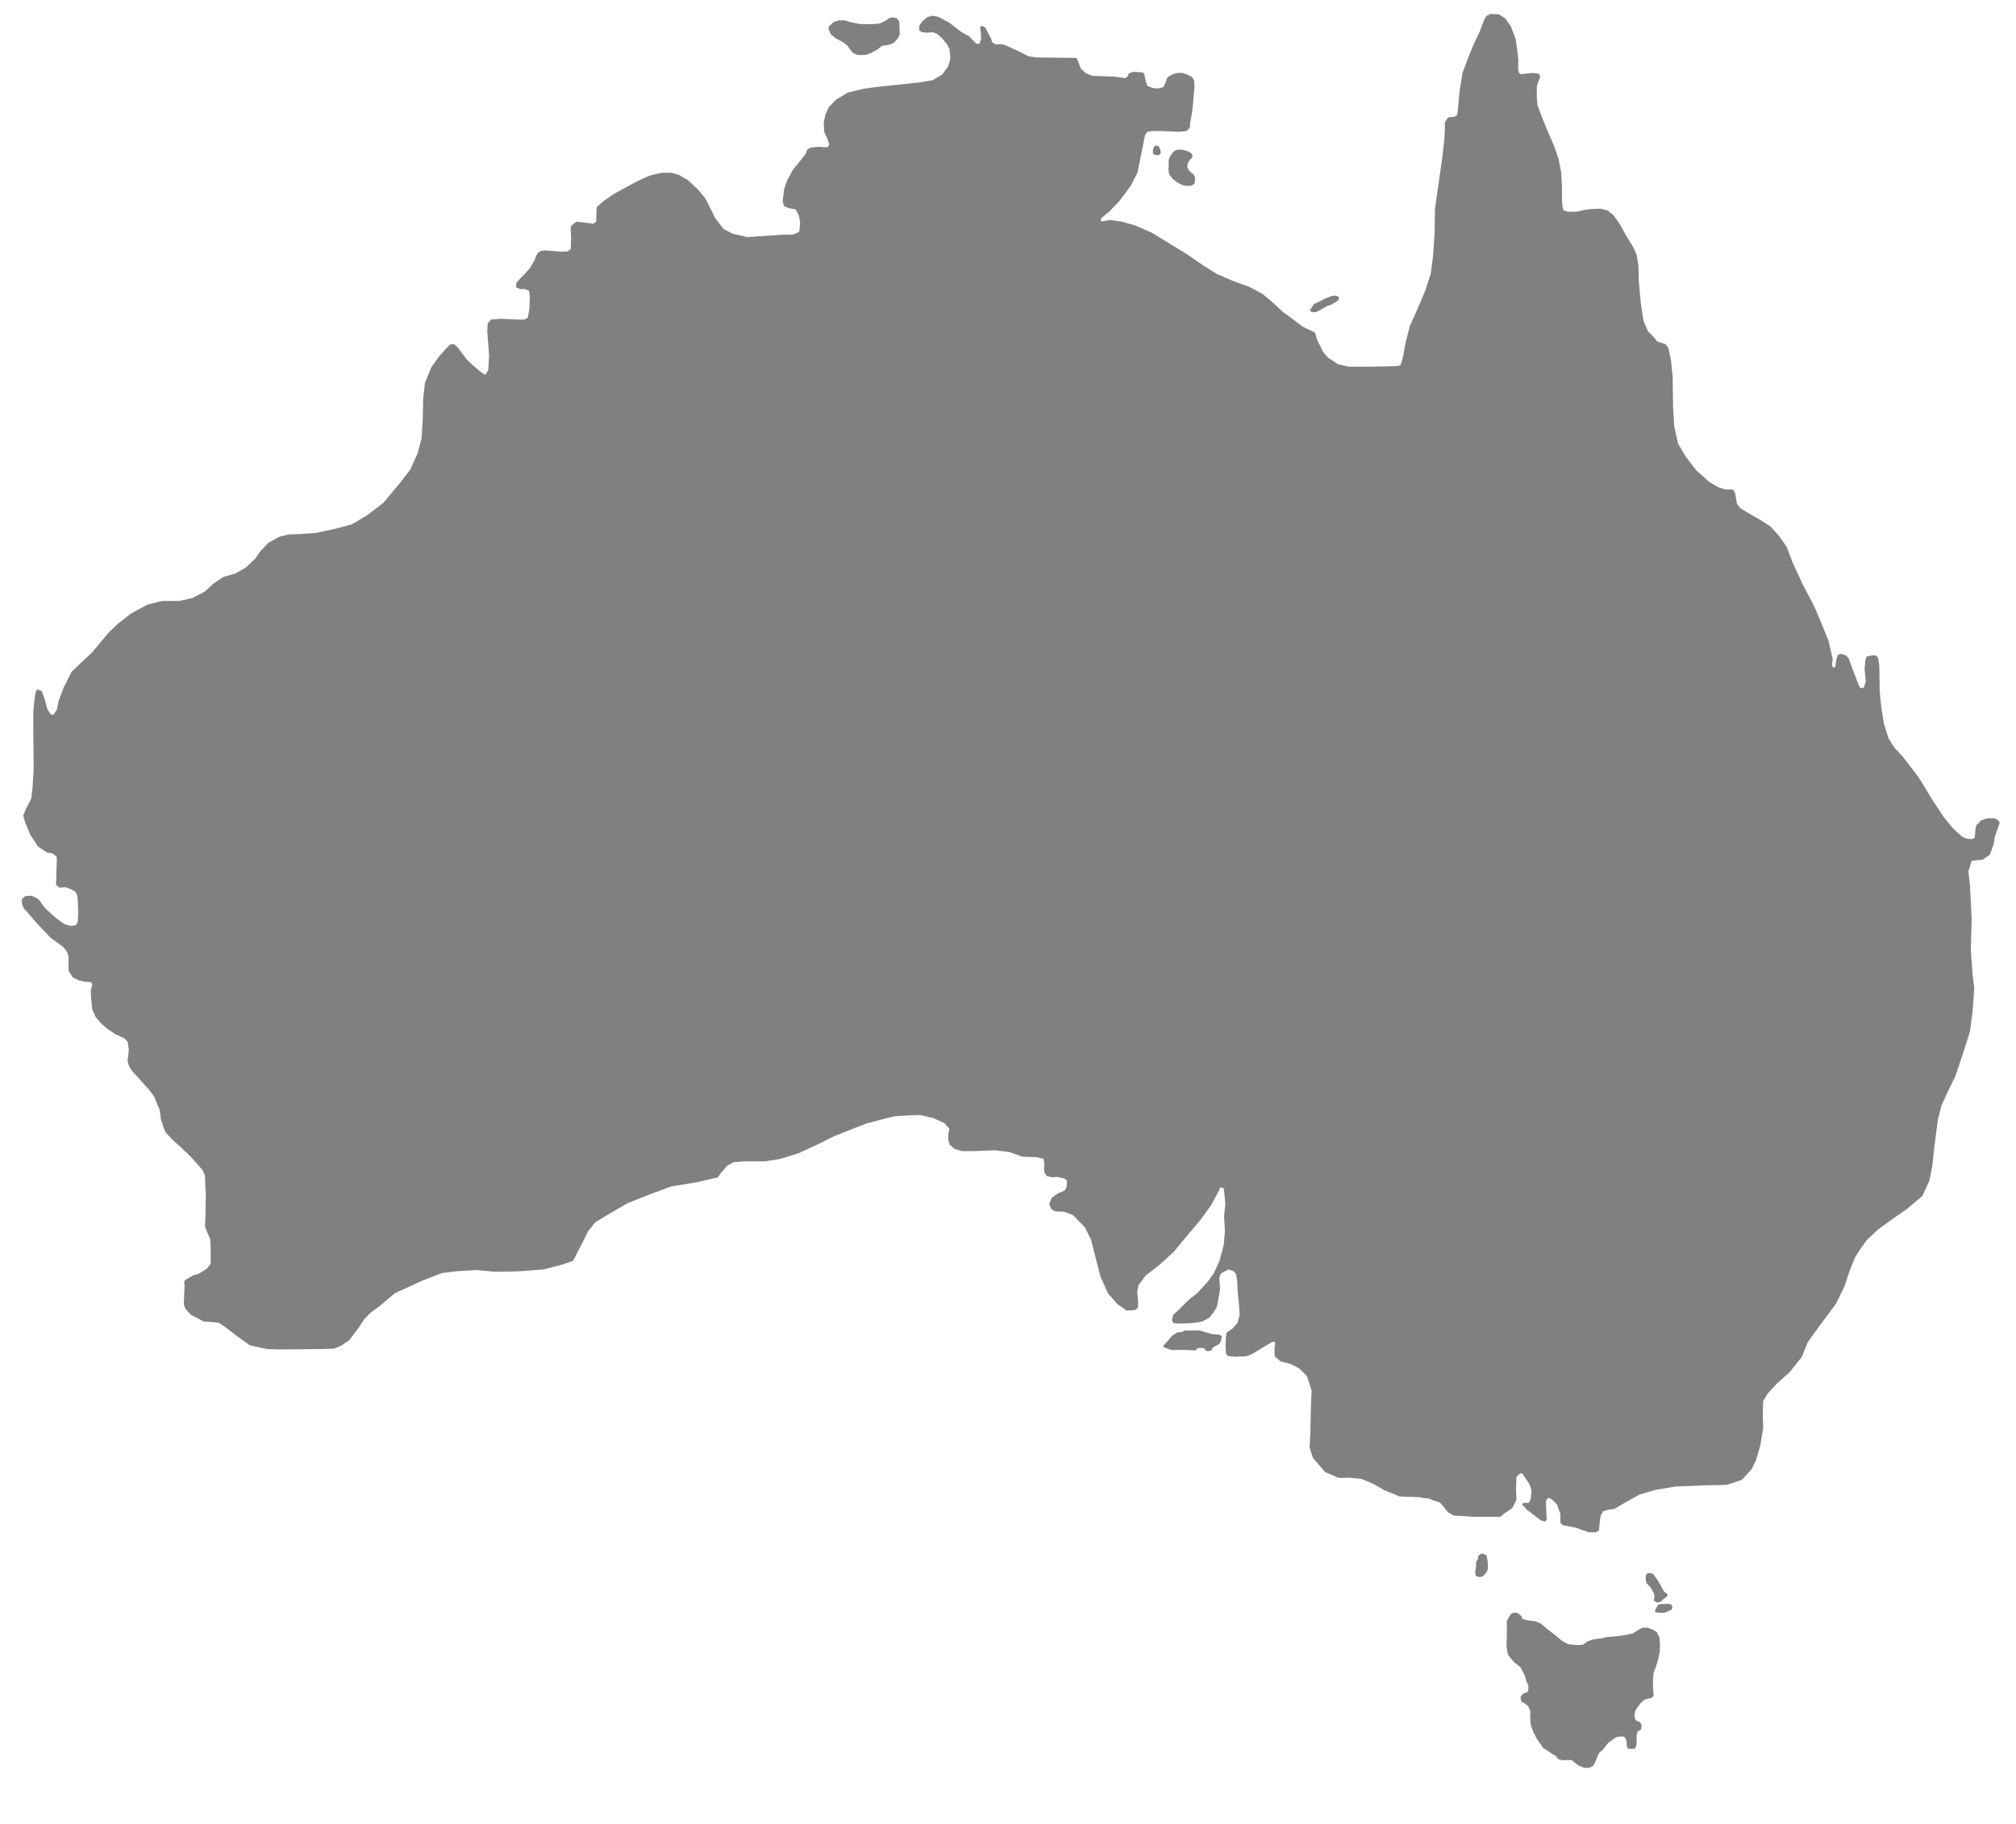 <?xml version="1.0" encoding="utf-8"?>
<!-- Generator: Adobe Illustrator 22.0.1, SVG Export Plug-In . SVG Version: 6.00 Build 0)  -->
<svg version="1.1"
	 id="svg2816" inkscape:version="0.47 r22583" sodipodi:docname="Australia-climate-map_MJC01.png" xmlns:cc="http://creativecommons.org/ns#" xmlns:dc="http://purl.org/dc/elements/1.1/" xmlns:inkscape="http://www.inkscape.org/namespaces/inkscape" xmlns:rdf="http://www.w3.org/1999/02/22-rdf-syntax-ns#" xmlns:sodipodi="http://sodipodi.sourceforge.net/DTD/sodipodi-0.dtd" xmlns:svg="http://www.w3.org/2000/svg"
	 xmlns="http://www.w3.org/2000/svg" xmlns:xlink="http://www.w3.org/1999/xlink" x="0px" y="0px" viewBox="0 0 1000 905"
	 style="enable-background:new 0 0 1000 905;" xml:space="preserve">
<style type="text/css">
	.st0{fill:#808080;}
</style>
<defs>
	
	
		<inkscape:perspective  id="perspective2824" inkscape:persp3d-origin="0.5 : 0.33333333 : 1" inkscape:vp_x="0 : 0.5 : 1" inkscape:vp_y="0 : 1000 : 0" inkscape:vp_z="1 : 0.5 : 1" sodipodi:type="inkscape:persp3d">
		</inkscape:perspective>
</defs>
<sodipodi:namedview  bordercolor="#666666" borderopacity="1" gridtolerance="10" guidetolerance="10" id="namedview2818" inkscape:current-layer="svg2816" inkscape:cx="363.56412" inkscape:cy="489.60966" inkscape:pageopacity="0" inkscape:pageshadow="2" inkscape:window-height="712" inkscape:window-maximized="1" inkscape:window-width="1024" inkscape:window-x="-4" inkscape:window-y="-4" inkscape:zoom="0.56880292" objecttolerance="10" pagecolor="#ffffff" showgrid="false">
	</sodipodi:namedview>
<g>
	<path id="path2830" class="st0" d="M315.1,90.4l3.6-1.7l3.4-1.5l3.2-0.9l3.2-0.6h4.5l3.8,1.1l4.5,2.6l4.7,4.4l3.8,4.5l2.6,5.1
		l2.3,4.7l4.2,5.5l4.4,2.3l7.4,1.7l9.3-0.6l8.5-0.6h4.5l2.6-0.9l0.9-0.8l0.4-4.4l-0.6-3.2l-1.1-2.3c0,0-0.6-1.1-1.3-1.1
		c-0.8,0-3-0.6-3-0.6l-1.9-0.8l-0.8-2.3l0.8-6.4l1.5-4.2l2.6-4.9l4-4.9l2.6-3.4l0.8-2.1l1.7-0.9l4-0.4l2.6,0.2h1.7l0.9-1.3l-0.9-2.6
		l-1.7-3.8l-0.2-4.4l0.8-4l1.7-3.8l3.8-3.8l5.7-3.4l7.9-1.9l6.6-0.9l7.8-0.8l5.5-0.6l7.6-0.8l6.6-1.1l4.7-2.8l3-4l1.1-3.8l-0.4-4.7
		l-1.3-2.6l-2.3-2.8l-2.6-2.3l-2.1-0.8l-3.2,0.2l-2.3-0.2l-1.3-1.1l0.2-2.5l1.9-2.3l2.1-1.7l2.6-0.6l2.8,0.6l5.3,2.8l6.1,4.7
		l3.8,2.1l2.5,2.6l1.1,1.1h1.5l0.9-2.5l-0.2-3.2l-0.4-2.6l1.3-0.6l1.5,1.1l1.5,3l1.3,2.5l0.4,1.5l1.7,1.1h3.6l2.8,1.1l5.5,2.5
		l4.4,2.3l4.4,0.6l18.3,0.2l1.3,0.2l0.9,2.1l1.1,3l2.5,2.3l3.2,1.3l4.7,0.2l5.9,0.2l3.2,0.4l2.6,0.4l1.3-1.1l0.4-1.3l2.5-0.8
		l2.6,0.2l2.1,0.2l0.6,1.1l0.6,3l0.8,2.5l2.3,0.9l2.1,0.4l2.1-0.2l1.5-0.6l1.1-2.3l0.8-2.3l1.5-1.1l2.8-1.1l2.8-0.2l2.6,0.8l2.3,1.1
		l1.3,1.7l0.2,3.2L592,49l-0.6,6.2l-1.1,6.1V63l-0.8,1.1l-0.9,0.9l-4,0.4l-8.3-0.4h-4.9l-2.3,0.4l-1.1,1.5l-1.9,9.5l-1.9,9.3
		l-3.4,6.6l-5.7,7.6l-4.7,4.9l-3,2.5l-1.5,1.3l0.4,1.3l4.4-0.8l5.5,0.8l6.8,1.9l8.3,3.6l17,10.4l8.9,6.1l6.4,4l8.3,3.6l7.8,2.8
		l6.4,3.4l4.4,3.6l5.7,5.3l6.1,4.5l4,3l4,1.9l2.1,1.1l0.8,3.2l3,6.1l2.5,3l4.9,3.2l5.3,1.3h11.2l8.9-0.2l4.7-0.2l1.1-0.6l1.1-3.8
		l1.3-7l2.1-8.3l4-8.9l3.8-9.1l2.6-8.1l1.1-8.3l0.8-11.2l0.2-12.7l3.6-25.2l0.9-7.8l0.4-5.9v-3.8l1.1-1.9l0.9-0.8L721,58l1.7-0.8
		l0.4-2.1l0.9-10l1.5-9.1l3-7.9l2.5-6.2l3-6.2l1.3-3.6l1.1-2.6l0.8-1.5l2.1-1.1l4.2,0.2l3.2,2.1l2.8,4l2.3,6.1l0.9,6.1l0.4,4.4v4.7
		l0.4,1.7l0.9,0.6l3.4-0.4l3-0.2l1.1,0.2l1.5,0.2L764,38l-0.9,2.5l-0.8,2.3v5.5l0.4,4l2.1,5.7l2.8,6.8l3.4,7.9l2.1,6.2l1.3,6.6
		l0.4,7.4v6.2l0.2,3.2l0.6,2.1l2.1,0.6h4.5l3.8-0.9c0,0,2.6-0.4,3.4-0.4c0.8,0,4.5-0.2,4.5-0.2l3.6,0.9l2.8,2.3l3,4.2l3.4,6.1
		l3.6,5.9l1.5,3.4l0.9,5.3l0.2,7.8l0.9,10.2l0.8,5.5l0.6,4l2.3,5.3l2.5,2.5l2.1,2.5l4,1.3l1.5,1.9l1.3,6.4l0.8,8.1l0.2,15.3l0.6,9.1
		l1.9,8.7l4,6.6l5.1,6.6l6.4,5.7l4.4,2.6l3.6,1.1h2.8l1.1,0.2l0.9,1.7l0.9,5.3l1.7,2.1l3.8,2.3l6.2,3.6l4.7,3l4.2,4.5l4,5.7l3.2,8.3
		l5.1,11l5.1,9.6l3.6,8.3l3.8,9.5l2.1,9.1l-0.4,2.8l0.6,1.5l1.1-0.6l0.4-3.2l0.8-2.6l1.5-0.6l2.6,0.8l1.3,1.5l1.7,4.7l1.7,4.4
		l1.3,3.4l0.8,1.9l1.9,0.4l1.1-3.4l-0.6-6.1l0.4-4.5l0.6-1.7l2.5-0.6h2.1l1.1,1.1l0.6,4l0.2,12.9l0.8,7.9l1.3,8.1l2.3,7.2l2.8,4.5
		l4.2,4.5l3.4,4.4l4.7,6.2l6.6,10.8l5.7,8.7l4.4,5.3l4.5,4.2l2.3,1.1l2.5,0.2c0,0,1.7-0.2,1.7-1.1s0.2-2.8,0.2-2.8s0.2-3,0.9-3.4
		c0.8-0.4,1.9-1.9,1.9-1.9l3.2-1.1h3.6l1.9,1.1l0.6,1.3l-1.1,3l-1.3,3.8l-0.6,3.8l-1.9,5.1l-3.6,2.5l-2.5,0.2l-1.7,0.2
		c0,0-1.3-0.2-1.5,0.8c-0.2,0.9-1.3,4.5-1.3,4.5l0.8,7.4l0.8,16.1l-0.4,15.7l0.9,12.5l0.8,6.2l-0.8,11.2l-1.3,10.2l-3.2,10.2
		l-4,11.9l-4.2,8.7l-2.8,6.2l-1.7,6.6l-1.7,12.9l-1.1,10.2l-1.5,7.6l-3.4,7.4l-7.8,6.6l-8.5,5.9l-5.7,4.2l-5.5,5.1l-3.2,4.4L920,624
		l-2.6,6.6l-2.5,7.6l-4.2,8.5l-6.6,8.9l-3.6,4.9l-3.8,5.3l-3,7.4l-5.9,7.4l-6.4,5.7l-4.5,4.9l-2.3,3.8l-0.2,6.6l0.2,7l-1.5,8.7
		l-2.1,7.2l-2.3,4.5l-4.7,5.1l-7.6,2.5l-11,0.2l-14.4,0.6l-10,1.7l-7.8,2.3L805,746l-4.2,2.5l-3,0.4l-2.6,0.8l-1.3,2.3l-0.6,5.3
		l-0.2,1.9l-1.5,0.9H788l-6.4-2.3l-5.9-1.1c0,0-1.7-0.8-1.7-1.5c0-0.8,0-4.2,0-4.2l-1.7-4.7l-2.5-2.5l-1.9-0.9l-1.1,1.7l0.2,4.9
		l0.2,4.2l-0.8,1.1l-2.1-0.6l-3.4-2.6l-3.6-2.8l-2.3-2.5l0.6-0.8h2.8l0.9-2.1l0.4-4.2l-1.1-3l-3.2-4.9l-1.1-0.6l-2.1,1.9l-0.2,6.4
		l0.2,5.1l-2.1,4l-3.8,2.6l-2.1,1.7h-13.2l-10-0.6l-2.8-1.7c0,0-3.2-4.2-4-4.7c-0.8-0.6-3.8-1.1-4.5-1.7c-0.8-0.6-3.6-0.4-4.5-0.8
		c-0.9-0.4-7.4-0.4-7.4-0.4l-3.6-0.2l-7.4-3l-5.9-3.4l-5.7-2.3l-5.9-0.6c0,0-5.3,0.4-6.2-0.2c-0.9-0.6-5.7-2.5-5.7-2.5l-6.1-7
		l-1.7-5.3l0.4-8.1l0.2-10.2l0.4-10l-2.3-7c0,0-3-3.2-3.8-3.8c-0.8-0.6-4.4-2.3-4.4-2.3l-4.9-1.3l-2.8-2.3l-0.2-1.7v-2.8l0.4-2.3
		l-0.8-0.8l-1.7,0.8l-5.9,3.6l-3.2,1.9c0,0-2.3,1.1-3.4,1.1c-1.1,0-4.2,0.2-4.9,0.2c-0.8,0-3.8-0.4-3.8-0.4l-0.8-1.3l-0.2-3.8
		l0.2-4.4l0.4-2.1l2.8-1.9l2.5-2.8l1.1-4l-0.4-6.1l-0.6-5.7l-0.2-5.3l-0.6-3.2l-1.3-1.5l-2.6-0.8L607,631l-1.3,0.6l-0.9,2.3l0.4,5.5
		l-0.8,4.7l-0.8,4.2l-1.7,2.8l-2.1,2.6l-3.6,1.9l-3.4,0.6l-7,0.4l-3.6-0.2l-0.9-1.5l0.6-2.6l3.2-3l4.2-4.2l4.7-3.8l5.1-5.5l3-4.2
		l2.8-6.1l2.1-7.9l0.6-6.8l-0.4-7.4l0.6-6.2l-0.4-4.5l-0.4-3.2l-1.5-0.6l-1.3,2.5l-3.4,6.4l-4.9,6.8l-9.5,11.3l-4,4.9l-6.8,6.2
		l-4.5,3.6l-2.6,1.9l-1.9,2.5l-1.9,2.6l-0.6,3.2l0.4,4.4v3.4l-1.5,1.3l-4.2,0.2l-4.5-3.2l-4.7-5.3l-3.8-8.5l-2.5-9.8l-2.1-8.3
		l-3-6.1l-5.9-6.1l-4.4-1.7l-4.5-0.2l-1.9-1.1l-1.1-2.6l1.3-3c0,0,1.1-0.8,2.3-1.7c1.1-0.9,2.8-1.3,2.8-1.3l1.5-0.8l0.8-1.9l0.2-2.8
		l-1.3-1.1l-3.6-0.8l-2.6,0.2l-2.5-0.6c0,0-1.1-1.3-1.3-2.1c-0.2-0.8,0-4.4,0-4.4l-0.4-2.1l-3.8-0.8l-6.6-0.2l-6.4-2.3l-7.2-0.9
		l-10.2,0.4H477l-3.6-1.1l-2.3-2.1l-0.8-2.5l0.2-3.6c0,0,0.8-1.5,0-2.3c-0.8-0.8-2.1-2.3-2.1-2.3l-5.5-2.5l-6.4-1.5l-5.7,0.2l-7,0.4
		l-4.5,1.1l-9.8,2.6l-15.7,6.2l-8.9,4.4l-9.1,4.2l-9.3,2.8l-7.2,1.1h-10l-5.3,0.4l-3.2,1.7l-3.2,3.6c0,0-1.3,2.5-2.3,2.5
		s-9.3,2.1-9.3,2.1l-12.9,2.1l-10.4,3.8l-11.3,4.5l-9.5,5.5l-6.6,4l-3.6,4.5l-2.6,5.3l-2.6,4.9l-1.3,2.8l-1.1,1.7l-4.9,1.7l-9.5,2.5
		c0,0-10.2,0.8-11.9,0.9c-1.7,0.2-13.1,0.2-13.1,0.2l-8.3-0.8l-9.8,0.6l-7.4,0.9l-9.8,3.8l-13.4,6.1l-7.2,6.1l-4.9,3.6l-3,3
		l-3.4,5.1l-4.2,5.5l-4,2.8l-3.6,1.5l-7.2,0.2l-19.5,0.2l-6.6-0.2l-8.5-1.9l-5.9-4.2l-6.4-4.9l-3.2-2.1l-7.4-0.6l-6.2-3.2l-2.8-3
		l-0.8-2.3l0.2-6.4l0.2-3.2c0,0-0.6-1.5,0.2-2.3c0.8-0.8,4.4-2.6,4.4-2.6s2.1-0.4,2.8-0.9c0.8-0.6,3.4-2.1,3.4-2.1l2.1-2.6v-7.4
		l-0.2-4.9l-1.3-2.8l-1.3-3.2l0.2-5.7l0.2-9.8l-0.4-8.3v-1.7l-1.3-2.8l-5.7-6.4l-5.1-4.9l-4.2-3.8l-3.2-3.4l-1.1-2.6l-1.3-4
		c0,0-0.4-4.5-0.9-5.5c-0.6-0.9-2.3-5.5-2.3-5.5s-2.3-3.2-3-4c-0.8-0.8-4.9-5.5-4.9-5.5l-3.2-3.4l-1.3-2.1c0,0-1.1-2.5-0.9-3.2
		c0.2-0.8,0.6-5.3,0.6-5.3l-0.6-4l-1.7-1.7l-4.2-1.9l-4.5-3l-2.8-2.5l-2.6-3l-1.7-3.8l-0.6-5.1l-0.2-4.4l0.8-2.8l-0.6-1.3l-3.4-0.2
		c0,0-2.3-0.6-3.2-0.9c-0.9-0.4-2.5-1.3-2.5-1.3l-2.1-3.2v-4.2v-3l-0.9-2.5l-1.9-2.3l-6.1-4.4l-7-7.4l-4-4.7l-2.3-2.5l-0.8-2.1
		l-0.2-2.3l1.7-1.7l3.2-0.2L19,446l3.4,4.5l5.1,4.7l4.4,3.2l3.2,0.9l2.6-0.4l0.9-1.7l0.2-4.2l-0.2-6.1c0,0-0.2-2.6-0.6-3.4
		c-0.4-0.8,0-0.8-1.9-1.9c-1.9-1.1-3.8-1.5-3.8-1.5l-2.8,0.2l-1.7-1.3l0.4-13.1l-0.2-1.1l-2.1-1.5l-2.6-0.4l-4.5-3l-3.8-5.9
		l-2.6-6.2l-0.9-3.4L13,401l2.5-4.9l0.6-4.9l0.6-9.8l-0.2-19.5v-8.7l0.6-6.2l0.4-2.8l0.6-1.9l0.9-0.2l1.7,0.8l1.5,4l1.3,4.9l1.7,2.6
		l1.3,0.2l1.7-2.5l0.9-4.5l2.5-6.6l4-7.9l10.2-9.6l7.9-9.5l4.9-4.7l6.6-5.1l7.8-4.2l7.4-1.9H89l6.6-1.5c0,0,4.9-2.6,5.7-3
		s4.4-4,4.4-4l5.1-3.4l5.9-1.7l5.3-3l4.7-4.5l2.3-3.4l4.2-4.4l5.5-3l4.5-1.1l6.1-0.2l7.8-0.6l9.6-2.1l7.8-2.1l7.6-4.5l8.1-6.2
		l8.5-10.2l4.7-6.1l3.8-8.3l1.9-7.4l0.6-9.5l0.2-10.2l0.9-7.8l3.2-7.8l3.8-5.3l3.2-3.6l2.3-2.3l1.9-0.2l1.9,1.7l4.4,5.9l3,2.8
		l3.2,2.8l2.1,1.5c0,0,0.8,0.9,1.3,0c0.6-0.9,1.1-1.9,1.1-1.9l0.4-7.2l-0.9-11.9l0.2-4l1.7-1.9l4.9-0.4l7.4,0.4h4.2l1.7-0.9l0.8-4.4
		l0.2-6.2l-0.4-2.8l-2.1-0.8h-2.3l-1.9-0.8c0,0-0.4-1.5,0.2-2.5c0.6-0.9,3.6-3.8,3.6-3.8l3.2-3.6l2.1-3.8l0.9-2.3
		c0,0,0.4-0.8,1.1-1.5c0.8-0.8,3.2-0.9,3.2-0.9l7.4,0.6h3.4l1.9-1.1l0.2-5.9l-0.2-3.8c0,0-0.2-1.7,0.6-2.3c0.8-0.6,1.9-1.7,2.6-1.7
		s3.8,0.4,3.8,0.4l4.2,0.6l1.5-1.1v-3.2l0.2-4l3.4-3l5.3-3.6L315.1,90.4L315.1,90.4z"/>
	<path id="path2832" class="st0" d="M411,13.3l2.4-2.3l2.5-0.9h3.2l2.8,0.9l4.5,0.9l5.6,0.1l4.3-0.3l3.2-1.5c0,0,1.2-1.2,1.7-1.3
		c0.5-0.1,1.7-0.3,1.7-0.3l2,0.5l1.2,1.6l0.1,3.7l0.1,2.7l-0.9,1.9l-2.1,2.3l-2,0.8c0,0-1.3,0.4-2,0.4c-0.7,0-2.1,0.4-2.1,0.4
		l-1.7,1.5l-3.6,2l-2.4,0.8l-2.4,0.1l-2-0.1c0,0-2-0.8-2.5-1.5c-0.5-0.7-2.5-3.3-2.5-3.3l-2.3-1.7l-3.2-1.6l-2.5-2.1l-1.1-2.5
		L411,13.3L411,13.3z"/>
	<path id="path2834" class="st0" d="M575.1,76.9H573l-1.1-0.8v-1.9l0.5-1.3l0.8-0.7l1.5,0.3l0.8,1.5l0.3,1.9
		C575.8,75.8,575.1,76.9,575.1,76.9z"/>
	<path id="path2836" class="st0" d="M579.7,82.6v-3.3l0.9-2.1l1.5-2l1.5-0.9l2.3-0.1l1.6,0.3l2.1,0.7l1.3,0.8l0.7,1.2l-0.4,1.1
		l-1.2,1.2l-0.8,1.5l-0.3,1.9l0.8,1.5l1.2,1.3l1.2,0.9l0.7,1.2l-0.1,2.1c0,0-0.1,1.5-0.7,1.6c-0.5,0.1-1.1,0.7-1.6,0.7
		c-0.5,0-3.2-0.1-3.2-0.1l-3.1-1.5l-2.5-1.9l-1.7-2.4l-0.3-2.4L579.7,82.6L579.7,82.6z"/>
	<path id="path2838" class="st0" d="M650.3,153.1l1.5-2.3l2.9-1.3l1.9-1.1l2.2-0.9l1.6-0.6l1.7-0.3l1.3,0.3l0.9,0.8l-0.6,1.4
		l-1.3,0.8l-2.3,1.3l-2.1,0.7l-1.6,1l-2.1,1.2l-1.2,0.6l-1.5,0.2l-1.3-0.3l-0.6-0.8L650.3,153.1L650.3,153.1z"/>
	<path id="path2840" class="st0" d="M816.5,784.7l-0.2-1.8l0.1-1.6l0.9-1h1l1.6,0.4l2.1,2.8l1.6,2.6l1.1,2.2l1,1.5l1.1,0.6l0.4,1.1
		l-1,1l-1.4,1l-0.7,0.8l-1.1,0.5c0,0-1.2,0.1-1.6-0.1c-0.4-0.2-1-0.6-1-1c0-0.5,0.3-2.1,0.3-2.1s-0.1-0.8-0.3-1.1s-0.9-1.8-0.9-1.8
		l-1-1.5l-1-1.1l-0.6-0.5L816.5,784.7L816.5,784.7z"/>
	<path id="path2842" class="st0" d="M820.9,799l0.8-1.6l0.6-1l1-0.7h2.1l1.6-0.1l1.2,0.1l0.7,0.1l0.7,1.5l-0.4,1.1l-1.5,0.7
		l-0.9,0.5l-1.4,0.4h-2.2l-2.1-0.2L820.9,799L820.9,799z"/>
	<path id="path2844" class="st0" d="M732,781.6l-0.3-1.9l0.4-2.4l0.2-2.8c0,0,0.7-0.8,0.8-1.2s-0.1-0.9,0.2-1.4s1.5-1.2,1.5-1.2
		s0.8,0.1,1.1,0.1s1.5,0.9,1.5,0.9l0.4,2.2c0,0,0.2,0.8,0.2,1.5s0.1,2.6,0,3c-0.1,0.5-0.9,1.9-0.9,1.9l-1.2,1.3c0,0-0.6,0.5-1.1,0.6
		s-1.7,0-1.7,0L732,781.6L732,781.6z"/>
	<path id="path2846" class="st0" d="M747.4,804.1l1.6-2.8c0,0,1.2-1.3,1.7-1.3c0.5,0,1.9,0,1.9,0l2.1,1.7l0.5,1.3l2.4,0.8l3.9,0.4
		l2.7,1.1l3.3,2.8l3.7,2.8l3.3,2.8l3.3,1.9l3.9,0.4c0,0,3.2,0.1,3.7-0.3c0.5-0.4,1.5-1.2,2.1-1.5c0.7-0.3,3.3-1.1,3.3-1.1l3.5-0.4
		l3.2-0.7l5.1-0.4l4.5-0.7l2.9-0.7l2.4-1.5l2.4-1.3h2.5l2.8,1.1l1.7,1.1l1.3,2.5l0.3,3.5l-0.1,3.6l-0.7,3.6l-1.3,4.3l-1.1,2.8
		l-0.3,3.9l0.1,4.4l0.3,2.7l-0.7,1.2l-2.5,0.7L816,843l-2.1,1.7l-1.5,2l-1.3,2l-0.4,2.7l0.7,2l1.9,0.8l0.9,1.1v1.1L814,858l-1.7,0.9
		l-0.5,1.7v2.3c0,0,0,1.3,0,2.1s-0.5,1.7-0.5,1.7l-0.3,0.7l-1.7,0.1l-1.9-0.1c0,0-0.7-1.9-0.5-2.4c0.1-0.5-0.3-2-0.5-2.5
		c-0.3-0.5-0.7-1.1-1.3-1.1c-0.7,0-2,0-2,0l-1.5,0.4l-2.4,1.7l-1.6,1.2l-2.4,3.1l-2.1,1.9l-1.7,4.1l-1.1,2.1l-2.1,1.1l-2.5-0.1
		l-2.9-1.2l-2.1-1.7l-1.2-0.9H778c0,0-0.9,0-1.5,0c-0.5,0-1.5,0.1-1.5,0.1l-0.9-0.3c0,0-1.1,0-1.5-0.7c-0.4-0.7-0.8-1.1-0.8-1.1
		l-1.6-0.9c0,0,0.1,0.1-1.2-0.8c-1.3-0.9-2.9-1.9-2.9-1.9s-1.2-0.8-1.3-1.3c-0.1-0.5-2.3-3.3-2.3-3.3l-2.1-4.1l-1.1-3.3l-0.3-3.3
		l0.1-3.1l-0.8-2.3l-1.6-1.6c0,0-1.7-0.7-2-1.3c-0.3-0.7-0.5-2-0.5-2l0.9-1.3c0,0,0.8-0.7,1.6-0.9c0.8-0.3,1.1-0.5,1.1-0.5
		s0.3-0.4,0.3-1.2s0-1.9,0-1.9l-1.1-2.4c0,0-0.3-1.3-0.4-1.9c-0.1-0.5-2.5-4.9-2.5-4.9l-2.8-2.1l-2.1-2.4l-1.2-1.5l-0.7-3.9l0.1-4.7
		l0.1-5.4L747.4,804.1L747.4,804.1z"/>
	<path id="path2850" class="st0" d="M577.4,667.2l2.4-2.7l1.7-2l2.4-1.5l2.4-0.3l1.5-0.7h3.5l3.5-0.1l2.3,0.7c0,0,1.6,0.4,2.9,0.8
		c1.3,0.4,1.7,0.5,2.3,0.5c0.5,0,1.6,0,1.6,0l1.5,0.4l0.7,0.8l-0.4,1.9c0,0-0.7,1.6-1.2,1.9c-0.5,0.3-1.9,0.9-1.9,0.9l-1.5,1.2
		c0,0,0.7,0.7-0.4,0.9c-1.1,0.3-1.7,0.4-1.7,0.4l-1.5-0.8v-0.7l-1.7-0.1h-1.6l-1.2,1.2l-6.2-0.3l-5.6,0.1l-2.3-0.8l-1.7-0.7
		l-0.3-0.5L577.4,667.2L577.4,667.2z"/>
</g>
</svg>
